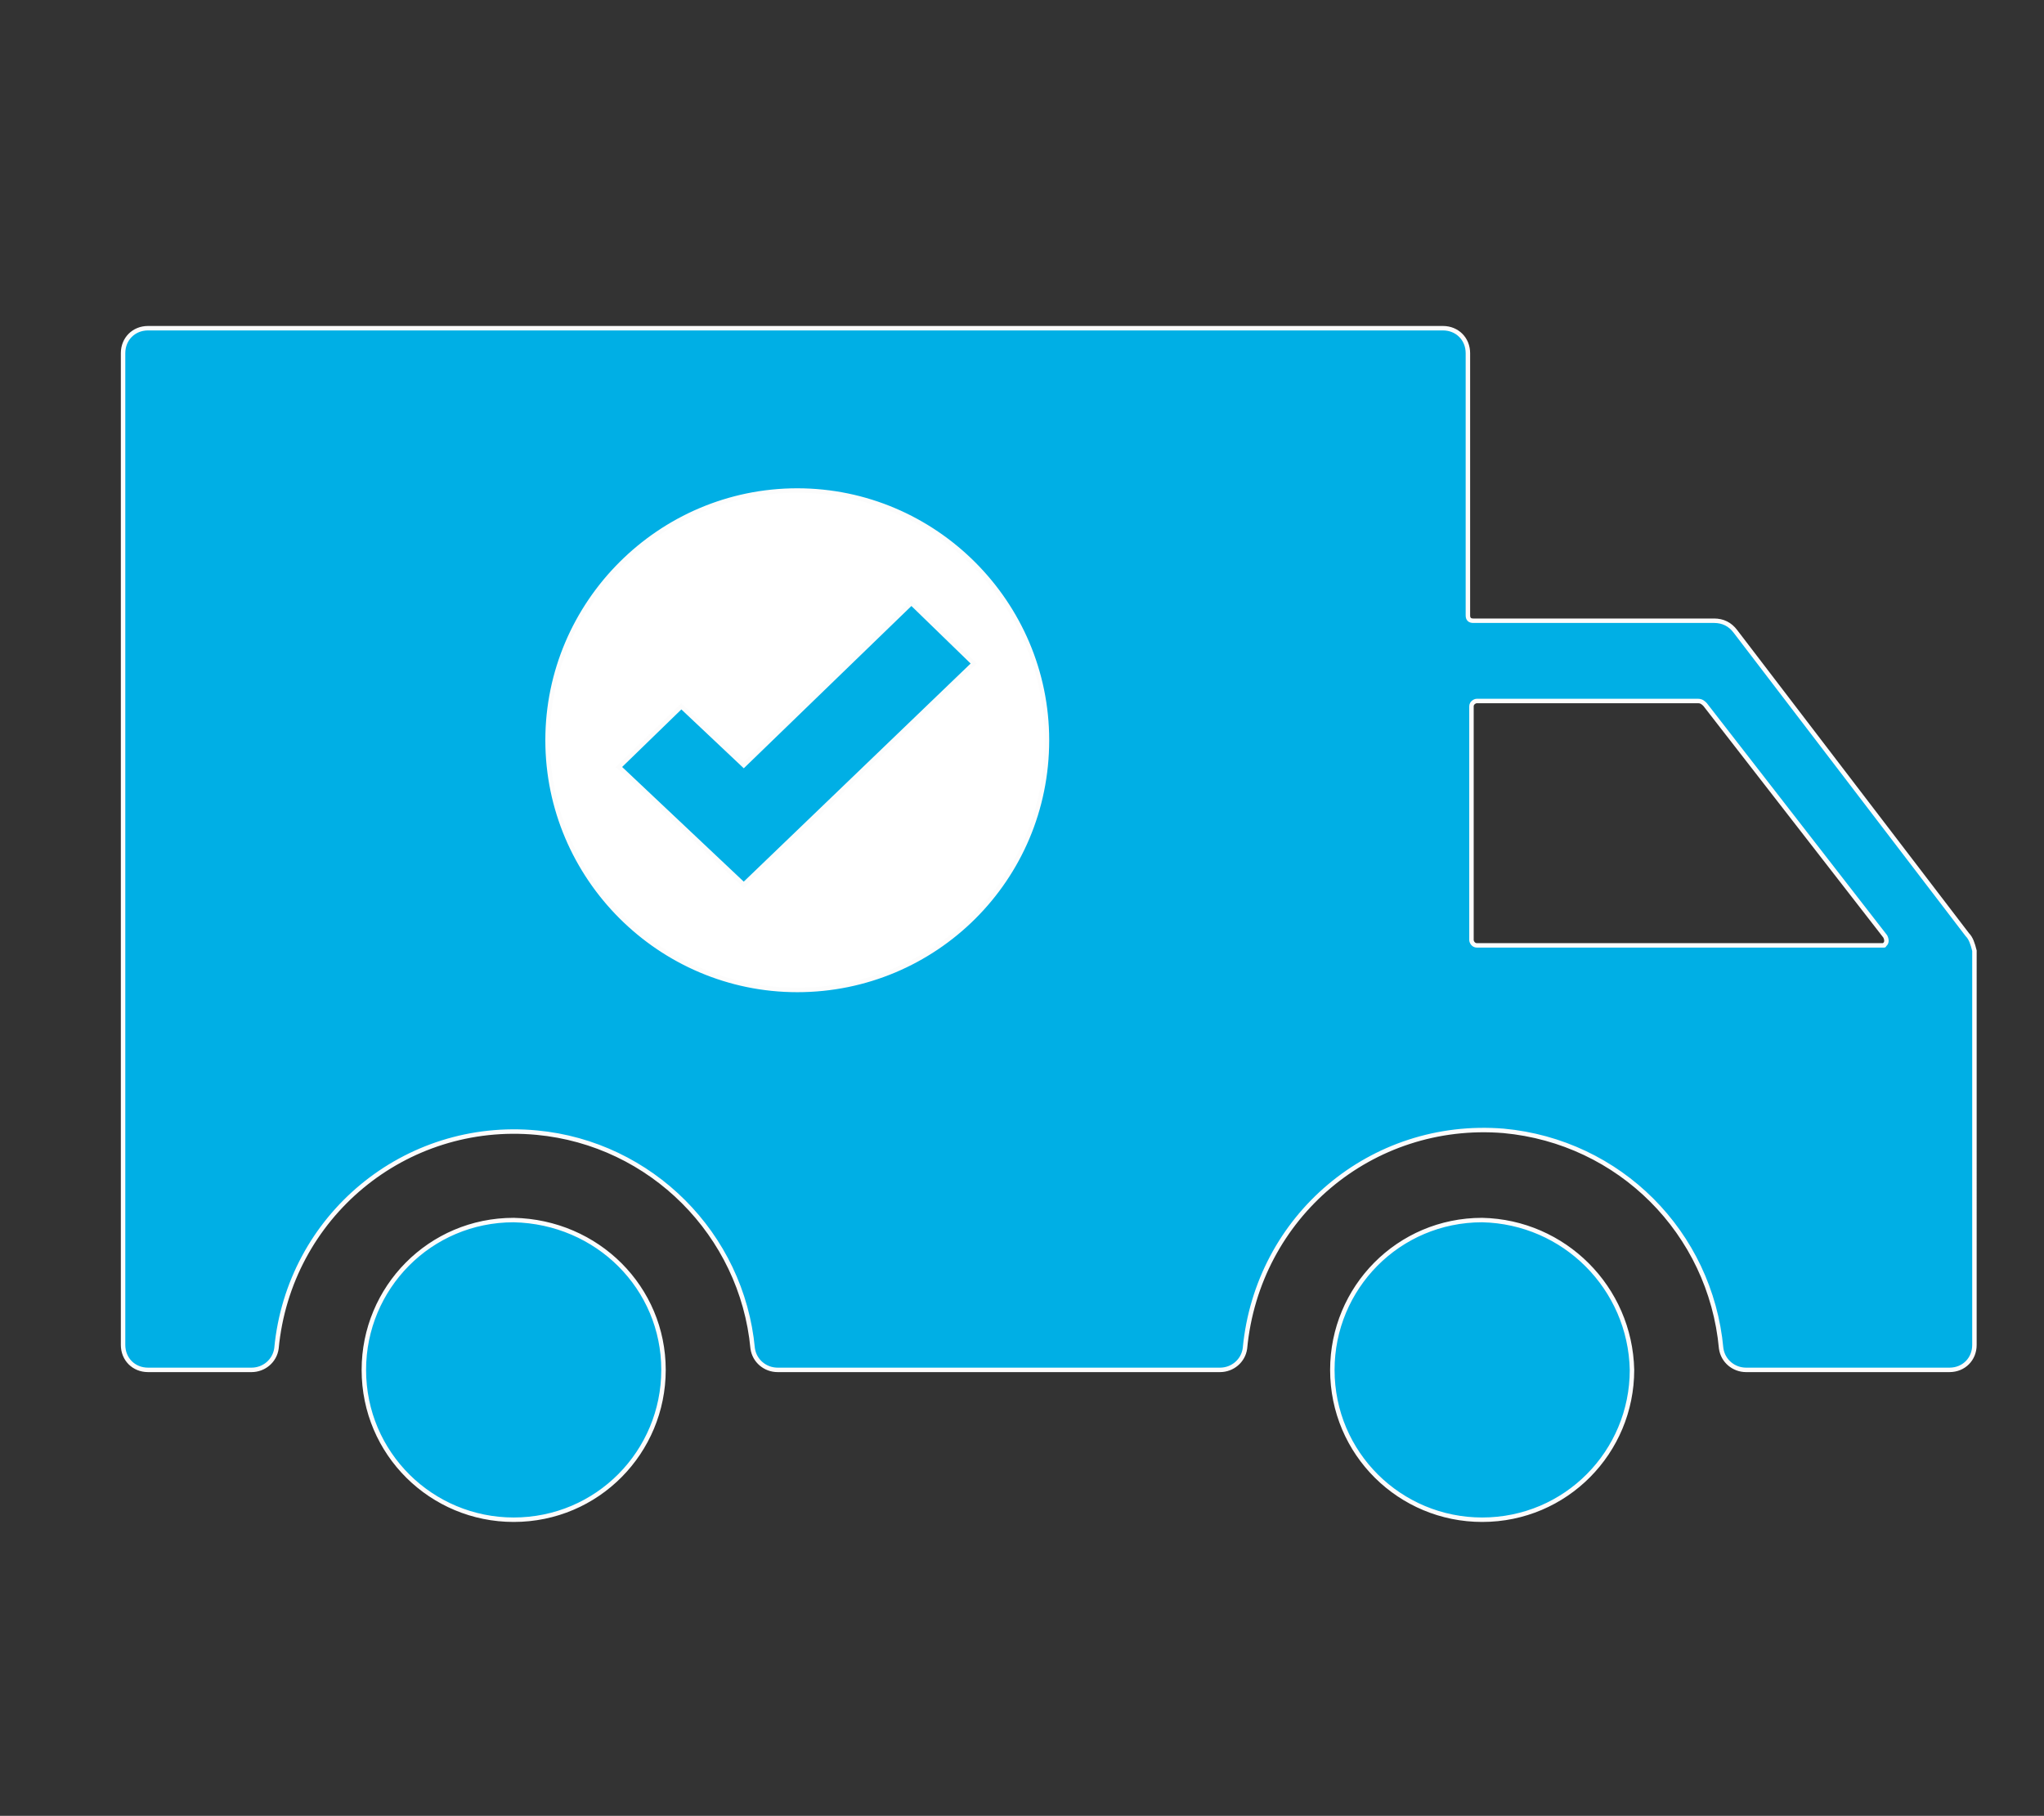 <?xml version="1.0" encoding="utf-8"?>
<!-- Generator: Adobe Illustrator 23.1.1, SVG Export Plug-In . SVG Version: 6.00 Build 0)  -->
<svg version="1.0" id="Layer_1" xmlns="http://www.w3.org/2000/svg" xmlns:xlink="http://www.w3.org/1999/xlink" x="0px" y="0px"
	 viewBox="0 0 114.6 101.8" style="enable-background:new 0 0 114.6 101.8;" xml:space="preserve">
<rect x="0" y="0" width="114.6" height="101.8" fill="#333333" stroke="none"/>
<g>
	<title>Eyelash, eyes glue, fake eyes</title>
	<g>
		<g>
			<path style="fill:#EAEAEA;" d="M90.6,155.3c0-1.5-1.2-2.7-2.7-2.7H22.1c-1.5,0-2.7,1.2-2.7,2.7v24.7c0,1.5,1.2,2.7,2.7,2.7h65.7
				c1.5,0,2.7-1.2,2.7-2.7V155.3z M22.1,179.9v-24.7h65.7v24.7H22.1z M52.3,168.5c-0.1,0.3-0.4,0.5-0.6,0.5h-0.2l-3-1
				c-0.5,0.5-1.1,1-1.6,1.4l1.3,1.3c0.3,0.3,0.3,0.7,0,1c-0.3,0.3-0.7,0.3-1,0l-1.5-1.5c-0.7,0.4-1.4,0.7-2.1,0.9l0.6,1.2
				c0.2,0.3,0,0.7-0.3,0.9c-0.1,0-0.2,0.1-0.3,0.1c-0.3,0-0.5-0.1-0.6-0.4l-0.7-1.4c-0.9,0.2-1.8,0.3-2.7,0.4l0,0v1.4
				c0,0.4-0.3,0.7-0.7,0.7s-0.7-0.3-0.7-0.7v-1.4c-0.9,0-1.9-0.2-2.8-0.4l-0.7,1.4c-0.1,0.2-0.4,0.4-0.6,0.4c-0.1,0-0.2,0-0.3-0.1
				c-0.3-0.2-0.5-0.6-0.3-0.9l0.6-1.2c-0.7-0.2-1.5-0.5-2.1-0.9l-1.5,1.5c-0.3,0.3-0.7,0.3-1,0c-0.3-0.3-0.3-0.7,0-1l0,0l1.2-1.2
				c-0.6-0.4-1.2-0.9-1.7-1.4l-3,1h-0.2c-0.4,0.1-0.7-0.2-0.8-0.6s0.2-0.7,0.6-0.8l2.4-0.8c-0.4-0.5-0.7-1-0.9-1.5
				c-0.3-0.7,0.1-1.5,0.8-1.7c0.1,0,0.2-0.1,0.4-0.1l0,0c0.5,0,0.9,0.3,1.2,0.7c1.3,2.7,5,4.8,9.3,4.8s8.1-2,9.3-4.8
				c0.2-0.4,0.7-0.7,1.2-0.7l0,0c0.8,0,1.3,0.7,1.3,1.5c0,0.1,0,0.3-0.1,0.4c-0.2,0.5-0.5,1-0.9,1.5l2.5,0.8
				C52.2,167.7,52.4,168.1,52.3,168.5C52.3,168.5,52.3,168.5,52.3,168.5z M85.1,168.5c-0.1,0.3-0.4,0.5-0.6,0.5h-0.2l-3-1
				c-0.5,0.5-1.1,1-1.6,1.4l1.3,1.3c0.3,0.3,0.3,0.7,0,1c-0.3,0.3-0.7,0.3-1,0l-1.5-1.5c-0.7,0.4-1.4,0.7-2.1,0.9l0.6,1.2
				c0.2,0.3,0,0.7-0.3,0.9c-0.1,0-0.2,0.1-0.3,0.1c-0.3,0-0.5-0.1-0.6-0.4l-0.7-1.4c-0.9,0.2-1.8,0.3-2.7,0.4l0,0v1.4
				c0,0.4-0.3,0.7-0.7,0.7s-0.7-0.3-0.7-0.7v-1.4c-0.9,0-1.9-0.2-2.8-0.4l-0.7,1.4c-0.1,0.2-0.4,0.4-0.6,0.4c-0.1,0-0.2,0-0.3-0.1
				c-0.3-0.2-0.5-0.6-0.3-0.9l0.6-1.2c-0.7-0.2-1.5-0.5-2.1-0.9l-1.5,1.5c-0.3,0.3-0.7,0.3-1,0c-0.3-0.3-0.3-0.7,0-1l1.2-1.2
				c-0.6-0.4-1.2-0.9-1.7-1.4l-3,1h-0.2c-0.4,0.1-0.7-0.2-0.8-0.6c-0.1-0.4,0.2-0.7,0.6-0.8l2.4-0.8c-0.4-0.5-0.7-1-0.9-1.5
				c-0.3-0.7,0.1-1.5,0.8-1.7c0.1,0,0.2-0.1,0.4-0.1l0,0c0.5,0,0.9,0.3,1.2,0.7c1.3,2.7,5,4.8,9.3,4.8c4.4,0,8.1-2,9.3-4.8
				c0.2-0.4,0.7-0.7,1.2-0.7l0,0c0.8,0,1.3,0.7,1.3,1.5c0,0.1,0,0.3-0.1,0.4c-0.2,0.5-0.5,1-0.9,1.5l2.5,0.8
				C85.1,167.7,85.3,168.1,85.1,168.5C85.1,168.5,85.1,168.5,85.1,168.5z M96.1,149.8v42.5c0,1.5-1.2,2.7-2.7,2.7H38.6
				c-0.8,0-1.4-0.6-1.4-1.4c0-0.8,0.6-1.4,1.4-1.4h54.8v-42.5H16.7v42.5h8.2c0.8,0,1.4,0.6,1.4,1.4c0,0.8-0.6,1.4-1.4,1.4h-8.2
				c-1.5,0-2.7-1.2-2.7-2.7v-42.5c0-1.5,1.2-2.7,2.7-2.7h76.7C94.9,147,96.1,148.3,96.1,149.8z M34.5,195h-4.1
				c-0.8,0-1.4-0.6-1.4-1.4c0-0.8,0.6-1.4,1.4-1.4h4.1c0.8,0,1.4,0.6,1.4,1.4C35.8,194.4,35.2,195,34.5,195z M89.3,186.8
				c0.8,0,1.4,0.6,1.4,1.4c0,0.8-0.6,1.4-1.4,1.4H76.9c-0.8,0-1.4-0.6-1.4-1.4c0-0.8,0.6-1.4,1.4-1.4H89.3z M75.6,203.2h-5.8
				c-0.5-0.8-1.3-1.3-2.3-1.4l-32.9-1.3c-1.5-0.1-2.8,1.1-2.8,2.6c0,0,0,0,0,0v8.2c0,1.5,1.2,2.7,2.7,2.7h0.1l32.9-1.3l0,0
				c0.9,0,1.8-0.5,2.3-1.4h5.8c1.5,0,2.7-1.2,2.7-2.7v-2.8C78.3,204.4,77.1,203.2,75.6,203.2z M34.5,211.4v-8.2l5.5,0.2v3.9
				c0,0.8,0.6,1.4,1.4,1.4s1.4-0.6,1.4-1.4v-3.7h1.4v3.7c0,0.8,0.6,1.4,1.4,1.4c0.8,0,1.4-0.6,1.4-1.4v-3.6l20.5,0.8v5.5L34.5,211.4
				z M70.1,208.7v-2.7h5.5v2.7H70.1z"/>
		</g>
	</g>
</g>
<g>
	<g>
		<g>
			<path style="fill:#EAEAEA;" d="M222.2,204.2c0-1.1-0.4-2.2-1-3.1l-8.5-12.7c-1.3-1.8-3.4-2.9-5.7-2.9h-12.5v-7.9
				c0-0.7-0.5-1.1-1.3-1.1s-1.3,0.5-1.3,1.1v29.9h-50.6v-29.9c0-0.7-0.5-1.1-1.3-1.1c-0.8,0-1.3,0.5-1.3,1.1c0,29.1,0,47.7,0,50.5
				c0,0.7,0.5,1.1,1.3,1.1h13.3c-0.5,5.2,3.9,9.6,9.6,9.6s10.2-4.5,9.6-9.6h21.5c-0.4,5.2,4.2,9.6,9.8,9.6c5.7,0,10.2-4.5,9.6-9.6
				h7.4c0.8,0,1.3-0.5,1.3-1.1C222.2,205.6,222.2,226.2,222.2,204.2z M207.1,187.7c1.4,0,2.8,0.7,3.5,1.8l8.5,12.7
				c0.4,0.6,0.6,1.3,0.6,1.9v10.5h-25.1v-27H207.1z M192.1,209.6v4.9h-50.6v-4.9H192.1z M163.1,236.5c-3.9,0-7.2-2.9-7.2-6.5
				c0-3.5,3.2-6.5,7.2-6.5c3.9,0,7.2,2.9,7.2,6.5C170.2,233.7,167.1,236.5,163.1,236.5z M203.9,236.5c-3.9,0-7.2-2.9-7.2-6.5
				c0-3.5,3.2-6.5,7.2-6.5c3.9,0,7.2,2.9,7.2,6.5C211.1,233.7,207.8,236.5,203.9,236.5z M219.7,226.9H213c-1.4-3.3-4.9-5.6-9.1-5.6
				c-4.2,0-7.7,2.3-9.1,5.6h-22.7c-1.4-3.3-4.9-5.6-9.1-5.6c-4.2,0-7.7,2.3-9.1,5.6h-12.5v-10h78.3V226.9z"/>
		</g>
		<g>
			<path style="fill:#EAEAEA;" d="M200.5,204.3h12.6l0,0c0.8,0,1.3-0.5,1.3-1.1c0-0.3-0.1-0.6-0.4-0.8l-6.2-9
				c-0.6-0.9-1.8-1.5-2.9-1.5h-4.5c-0.8,0-1.3,0.5-1.3,1.1V203C199.2,203.7,199.8,204.3,200.5,204.3z M201.8,194.1h3.3
				c0.3,0,0.6,0.1,0.8,0.3l5,7.4h-9.1C201.8,201.9,201.8,194.1,201.8,194.1z"/>
		</g>
		<g>
			<path style="fill:#EAEAEA;" d="M145,179.1h0.8v23.8c0,0.7,0.6,1.4,1.5,1.4h39.5c0.8,0,1.5-0.6,1.5-1.4v-23.8h0.8
				c0.8,0,1.5-0.6,1.5-1.4v-6.3c0-0.7-0.6-1.4-1.5-1.4h-8.2c0.3-0.6,0.4-1.1,0.4-1.8c-0.5-5.3-8.7-6.8-11.7-2.3l-2.4,3.4l-2.4-3.4
				c-3.2-4.5-11.2-3-11.7,2.3c-0.1,0.7,0.1,1.3,0.4,1.8H145c-0.8,0-1.5,0.6-1.5,1.4v6.4C143.4,178.5,144.1,179.1,145,179.1z
				 M185.7,202h-37.5v-22.9h37.4V202H185.7z M171.5,167.2c1.9-2.6,6.8-1.7,7.2,1.3c0.1,0.8-0.6,1.6-1.8,1.6h-7.4L171.5,167.2z
				 M155.3,168.4c0.3-3.1,5.3-4,7.2-1.3l2,2.9h-7.3C156.1,170,155.2,169.4,155.3,168.4z M146,172.3c5.2,0,37.6,0,42,0v4.5
				c-14.9,0-27.4,0-42,0V172.3z"/>
		</g>
		<g>
			<polygon style="fill:#EAEAEA;" points="154.6,191.3 158.1,191.3 158.1,189.8 154.6,189.8 154.6,188.4 158.2,188.4 158.2,187 
				152.8,187 152.8,194.1 154.6,194.1 			"/>
		</g>
		<g>
			<path style="fill:#EAEAEA;" d="M161.5,191.8h1.3l1.8,2.3h2.1l-2-2.5c1-0.3,1.5-1,1.5-2.2c0-1.9-1.3-2.4-3.4-2.4h-3v7.2h1.8V191.8
				z M161.5,188.4h1.3c1,0,1.5,0.1,1.5,1s-0.5,1.1-1.5,1.1h-1.3V188.4z"/>
		</g>
		<g>
			<polygon style="fill:#EAEAEA;" points="173.7,192.7 169.7,192.7 169.7,191.2 173.2,191.2 173.2,189.8 169.7,189.8 169.7,188.4 
				173.6,188.4 173.6,187 167.9,187 167.9,194.1 173.7,194.1 			"/>
		</g>
		<g>
			<polygon style="fill:#EAEAEA;" points="181.2,192.7 177.2,192.7 177.2,191.2 180.7,191.2 180.7,189.8 177.2,189.8 177.2,188.4 
				181.1,188.4 181.1,187 175.4,187 175.4,194.1 181.2,194.1 			"/>
		</g>
	</g>
</g>
<g>
	<title>Box</title>
	
		<rect x="245.5" y="-32.3" style="fill:#00AFE5;stroke:#FCFCFC;stroke-width:0.25;stroke-miterlimit:10;" width="86.6" height="22.5"/>
	<rect x="249.8" y="-6.1" style="fill:#00AFE5;stroke:#FCFCFC;stroke-width:0.25;stroke-miterlimit:10;" width="78" height="48.5"/>
</g>
<g>
	<g>
		<path style="fill:#FFFFFF;" d="M296.3,3.1c-5.9,0-7.9,5.2-7.9,5.2s-2-5.2-7.9-5.2c-5.9,0-9.5,5.6-9.5,10.3
			c0,7.8,17.4,19.6,17.4,19.6s17.4-11.9,17.4-19.6C305.8,8.8,302.2,3.1,296.3,3.1z"/>
	</g>
</g>
<rect x="20.1" y="22" style="fill:#FFFFFF;stroke:#FCFCFC;stroke-width:0.25;stroke-miterlimit:10;" width="44.6" height="38.5"/>
<g>
	<title>Bigdark_v2</title>
	<path style="fill:#00AFE5;stroke:#FCFCFC;stroke-width:0.25;stroke-miterlimit:10;" d="M110.3,52.4l-13-17
		c-0.3-0.4-0.7-0.6-1.2-0.6H82.6c-0.2,0-0.3-0.1-0.3-0.3V19.8c0-0.8-0.6-1.4-1.4-1.4c0,0,0,0,0,0H8.3c-0.8,0-1.4,0.6-1.4,1.4
		c0,0,0,0,0,0v55.6c0,0.8,0.6,1.4,1.4,1.4c0,0,0,0,0,0h5.8c0.7,0,1.3-0.5,1.4-1.2c0.7-7.4,7.2-12.8,14.6-12.1
		c6.4,0.6,11.5,5.7,12.1,12.1c0.1,0.7,0.7,1.2,1.4,1.2h24.8c0.7,0,1.3-0.5,1.4-1.2c0.7-7.4,7.1-12.8,14.5-12.2
		c6.5,0.6,11.6,5.7,12.2,12.2c0.1,0.7,0.7,1.2,1.4,1.2h11.4c0.8,0,1.4-0.6,1.4-1.4v0V53.3C110.6,52.9,110.5,52.6,110.3,52.4z
		 M44.7,55.5c-7.7,0-14-6.3-14-14c0-7.7,6.3-14,14-14c7.7,0,14,6.3,14,14c0,0,0,0,0,0C58.7,49.3,52.4,55.5,44.7,55.5z M105.5,53
		H82.8c-0.2,0-0.3-0.2-0.3-0.3c0,0,0,0,0,0V39.6c0-0.2,0.2-0.3,0.3-0.3h12.4c0.2,0,0.3,0.1,0.4,0.2l10.1,13c0.1,0.2,0.1,0.4-0.1,0.5
		C105.7,53,105.6,53,105.5,53z M51.1,33.8l3.5,3.4L41.7,49.6l-7-6.6l3.5-3.4l3.5,3.3L51.1,33.8z M91.5,76.8c0,4.6-3.7,8.4-8.4,8.4
		c-4.6,0-8.4-3.7-8.4-8.4c0-4.6,3.7-8.4,8.4-8.4c0,0,0,0,0,0C87.7,68.5,91.4,72.2,91.5,76.8L91.5,76.8z M37.2,76.8
		c0,4.6-3.7,8.4-8.4,8.4c-4.6,0-8.4-3.7-8.4-8.4c0-4.6,3.7-8.4,8.4-8.4c0,0,0,0,0,0C33.5,68.5,37.2,72.2,37.2,76.8L37.2,76.8z"/>
</g>
</svg>
